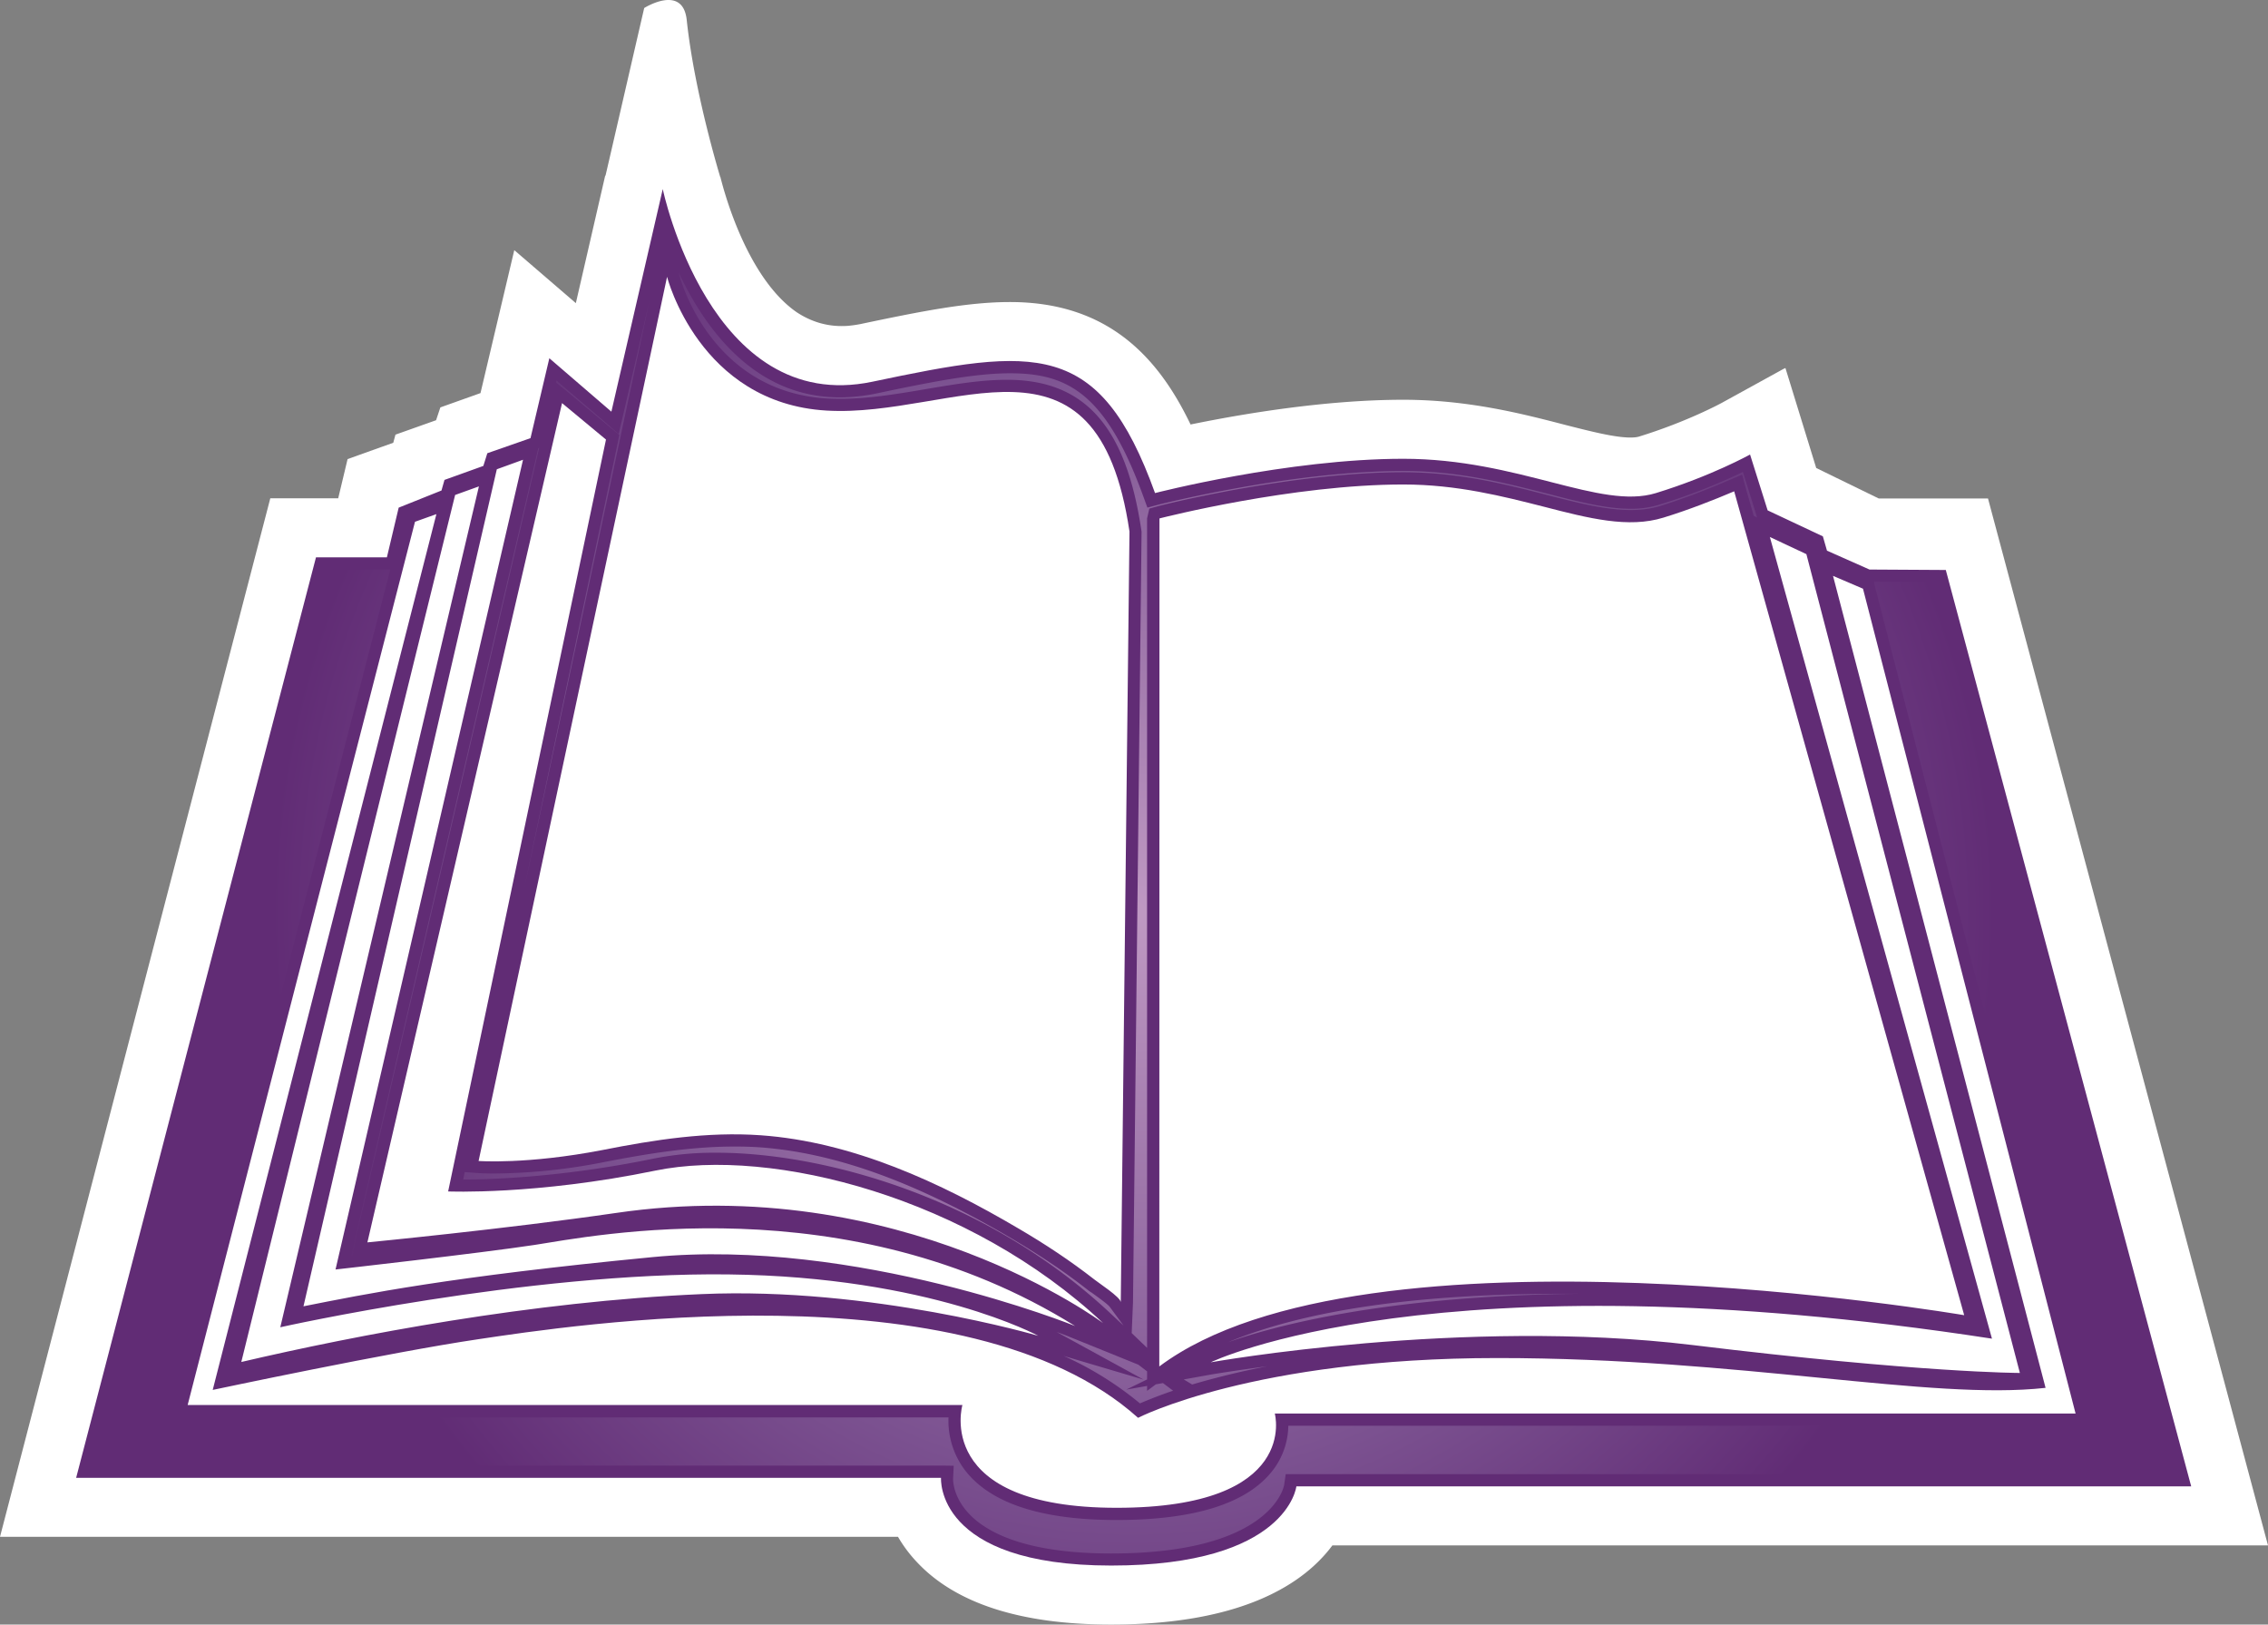 <svg xmlns="http://www.w3.org/2000/svg" width="600" height="429.723"><rect width="100%" height="100%" fill="#808080" stroke="none"/><radialGradient id="a" cx="0" cy="0" r="1" fx="0" fy="0" gradientTransform="translate(299.906 241.378)scale(228.785)" gradientUnits="userSpaceOnUse" spreadMethod="pad"><stop offset="0" style="stop-color:#bf99c3"/><stop offset=".663" style="stop-color:#7b5190"/><stop offset="1" style="stop-color:#612c75"/></radialGradient><path d="M525.924 131.85h-28.91c-.463-.215-16.535-8.057-16.535-8.057l-8.143-26.44-.172.086v-.043l-16.696 9.186c-.085.043-9.153 4.995-21.991 8.938-.333.086-.967.215-2.138.215-4.115 0-10.25-1.558-17.34-3.363-11.41-2.976-25.72-6.628-42.76-6.628-20.562 0-42.597 3.738-56.273 6.542-8.402-17.5-21.616-32.39-47.766-32.39-11.162 0-23.453 2.427-39.61 5.833a33 33 0 0 1-3.278.462c-5.2.376-9.69-1.053-13.558-3.61-14.181-9.82-20.058-35.464-20.187-35.797h-.043c-.034-.172-6.79-22.12-8.852-41.513-1.042-9.604-11.249-3.148-11.249-3.148-4.523 19.607-10.195 44.242-10.238 44.36h-.086l-7.757 33.702-16.287-14.02-8.939 37.817-10.614 3.782-1.139 3.395-10.743 3.814-.58 2.148a3364 3364 0 0 0-12.087 4.32s-2.267 9.486-2.482 10.367H71.508L0 406.518h237.57a35.8 35.8 0 0 0 4.91 6.585c10.249 11.045 27.578 16.62 51.46 16.62 35.293 0 51.322-11.205 58.542-20.939H600Z" style="fill:#fff"/><path d="M337.248 373.91s6.832 24.926-41.846 24.926c-48.722 0-40.793-27.192-40.793-27.192H49.645l60.142-233.627 5.662-2.02-59.175 231.661s47.003-9.99 70.38-13.43c23.421-3.48 129.094-19.939 174.42 20.81 0 0 30.544-15.813 95.09-15.813s114.408 11.29 144.994 7.885l-56.231-214.783 7.929 3.395 56.242 218.19zM120.402 130.927l6.295-2.267-52.546 222.422s65.31-14.643 118.608-13.977c53.287.634 81.919 16.244 81.919 16.244s-44.199-13.01-89.063-11.034c-44.854 1.923-91.234 10.82-121.777 17.953zm11.033-6.8 6.93-2.514-49.603 214.192s38.354-4.32 52.665-6.5c14.9-2.267 82.51-16.244 142.984 21.444 0 0-57.875-23.42-111.796-18.22-53.975 5.21-76.053 9.786-92.33 13.01zm17.254-17.5 11.625 9.646-41.76 198.883s23.13 1.01 54.77-5.5c31.016-6.372 83.262 7.22 118.511 40.33 0 0-53.588-40.202-128.964-29.125-29.201 4.243-65.675 7.767-65.675 7.767.043-.086 51.493-222.002 51.493-222.002m27.783-33.402s8.476 33.402 42.179 35.378c33.691 2.01 71.637-25.73 80.156 32.016l-2.31 203.835c0-1.3-6.09-5.253-6.929-5.962-6.339-4.953-13.128-9.444-20.1-13.516-20.693-12.204-43.942-22.948-68.2-24.677-14.139-1-28.116 1.181-41.921 3.91-19.972 3.857-32.735 2.89-32.735 2.89zm130.264 63.913.505-.129c.376-.086 34.701-8.853 63.998-8.853 14.225 0 26.44 3.148 37.183 5.877 12 3.105 22.368 5.748 31.64 2.89 6.543-2.009 13.182-4.609 18.715-6.962l60.85 217.931s-158.54-27.19-212.934 13.558zm171.143 9.443 56.479 216.588s-26.053 0-86.657-7.39c-60.604-7.339-127.407 4.576-127.407 4.576s59.465-28.91 206.683-6.253L468.22 142.046zm36.882 4.19-20.186-.117-11.249-4.996-1.085-3.782L467.63 135l-4.652-14.772s-10.152 5.662-24.892 10.196c-14.73 4.534-36.26-9.068-66.846-9.068-30.555 0-65.675 9.068-65.675 9.068-14.697-40.793-31.693-38.526-74.753-29.459-43.006 9.057-55.479-50.956-55.479-50.956l-13.59 58.885-16.416-14.138-4.985 21.143-11.42 3.985-1.054 3.363-10.281 3.696-.795 2.804-11.324 4.534-3.115 13.14H83.595L20.144 390.91h228.803s-1.719 23.204 45.026 23.204c46.712 0 48.98-20.939 48.98-20.939h236.731z" style="fill:#612c75"/><path d="M179.622 72.416c.29 1.31 8.348 31.188 39.192 32.993q1.698.075 3.449.086c7.51 0 15.31-1.31 22.905-2.61 7.434-1.257 14.482-2.428 21.197-2.428 20.563 0 31.564 12.247 35.636 40.202l-2.267 203.835-.344 8.133 4.072 3.91V137.135l.59-2.6 2.397-.677c.29-.086 34.916-8.939 64.793-8.939 14.558 0 26.988 3.148 38.021 6.006 7.972 2.052 15.525 3.986 22.11 3.986q4.276.01 7.725-1.053c5.458-1.676 11.463-3.9 18.382-6.876l3.406-1.429.956 3.567 2.106 7.338.88.419-.257-.881-3.481-11.163a155 155 0 0 1-22.078 8.649 24.7 24.7 0 0 1-7.639 1.096c-6.542 0-13.719-1.848-22.024-3.997-11.001-2.804-23.42-5.995-38.107-5.995-29.76 0-64.503 8.853-64.88 8.939l-2.814.752-1.01-2.772c-9.949-27.525-20.144-32.767-35.378-32.767-9.315 0-21.143 2.342-35.669 5.414a48.4 48.4 0 0 1-9.271.956c-22.454.043-35.636-17.952-42.77-33.229zm-14.73 37.183-1.224 5.21-4.018-3.48-12.43-10.668-.118.505 3.685 3.019 11.581 9.615 1.472 1.214-.376 1.934-24.807 118.178 33.198-155.737zm-22.496 8.939-.88 3.824-48.594 209.702h.334l.795-4.061c.042-.043.042-.172 48.592-209.54zm-40.04 32.112H86.078L24.304 387.672h224.603l3.395.043-.162 3.395c0 .172-.171 4.706 4.276 9.368 4.534 4.781 14.73 10.443 37.56 10.443 42.683 0 45.745-17.963 45.745-18.124l.419-2.858h235.357l-63.204-235.98-16.534-.086.204 1.053 56.242 218.189 1.042 4.028h-212.43a19.66 19.66 0 0 1-4.072 11.743c-6.672 8.734-20.563 13.182-41.384 13.182-20.015 0-33.53-4.49-40.202-13.343a21.7 21.7 0 0 1-4.233-13.805H45.458l1.042-4.072 56.747-220.198zm57.627 156.704a154.7 154.7 0 0 1-29.254 3.062c-2.858 0-4.362-.13-4.362-.13l-3.438-.246-.387 1.966c7.392 0 26.397-.623 50.15-5.49a81.7 81.7 0 0 1 16.997-1.6c27.16 0 70.799 11.162 104.33 42.726l3.233 3.019-3.653-4.953c-.58-.795-3.695-2.976-4.737-3.739a11 11 0 0 1-1.3-.924c-5.673-4.447-12.087-8.766-19.682-13.3-25.602-15.105-46.885-22.787-66.857-24.259a97 97 0 0 0-6.886-.204c-11.582 0-23.25 1.966-34.154 4.072m164.837 47.712c11.71-4.158 41.212-12.334 93.167-12.839h-4.695c-38.354 0-68.027 4.319-88.472 12.839m-22.282 9.862-21.111-6.253a88 88 0 0 1 20.144 12.549 121 121 0 0 1 8.777-3.363l-2.685-2.009-1.891.333-2.31 1.719v-1.3l-5.5.967 5.5-2.686v-2.138l-2.31-1.762-17.952-7.262a86 86 0 0 0-3.653-1.386zm18.339-1.429-7.714 1.386 2.224 1.343a217 217 0 0 1 19.843-4.824c-8.895 1.171-14.267 2.095-14.353 2.095" style="fill:url(#a);stroke-width:10.743"/></svg>